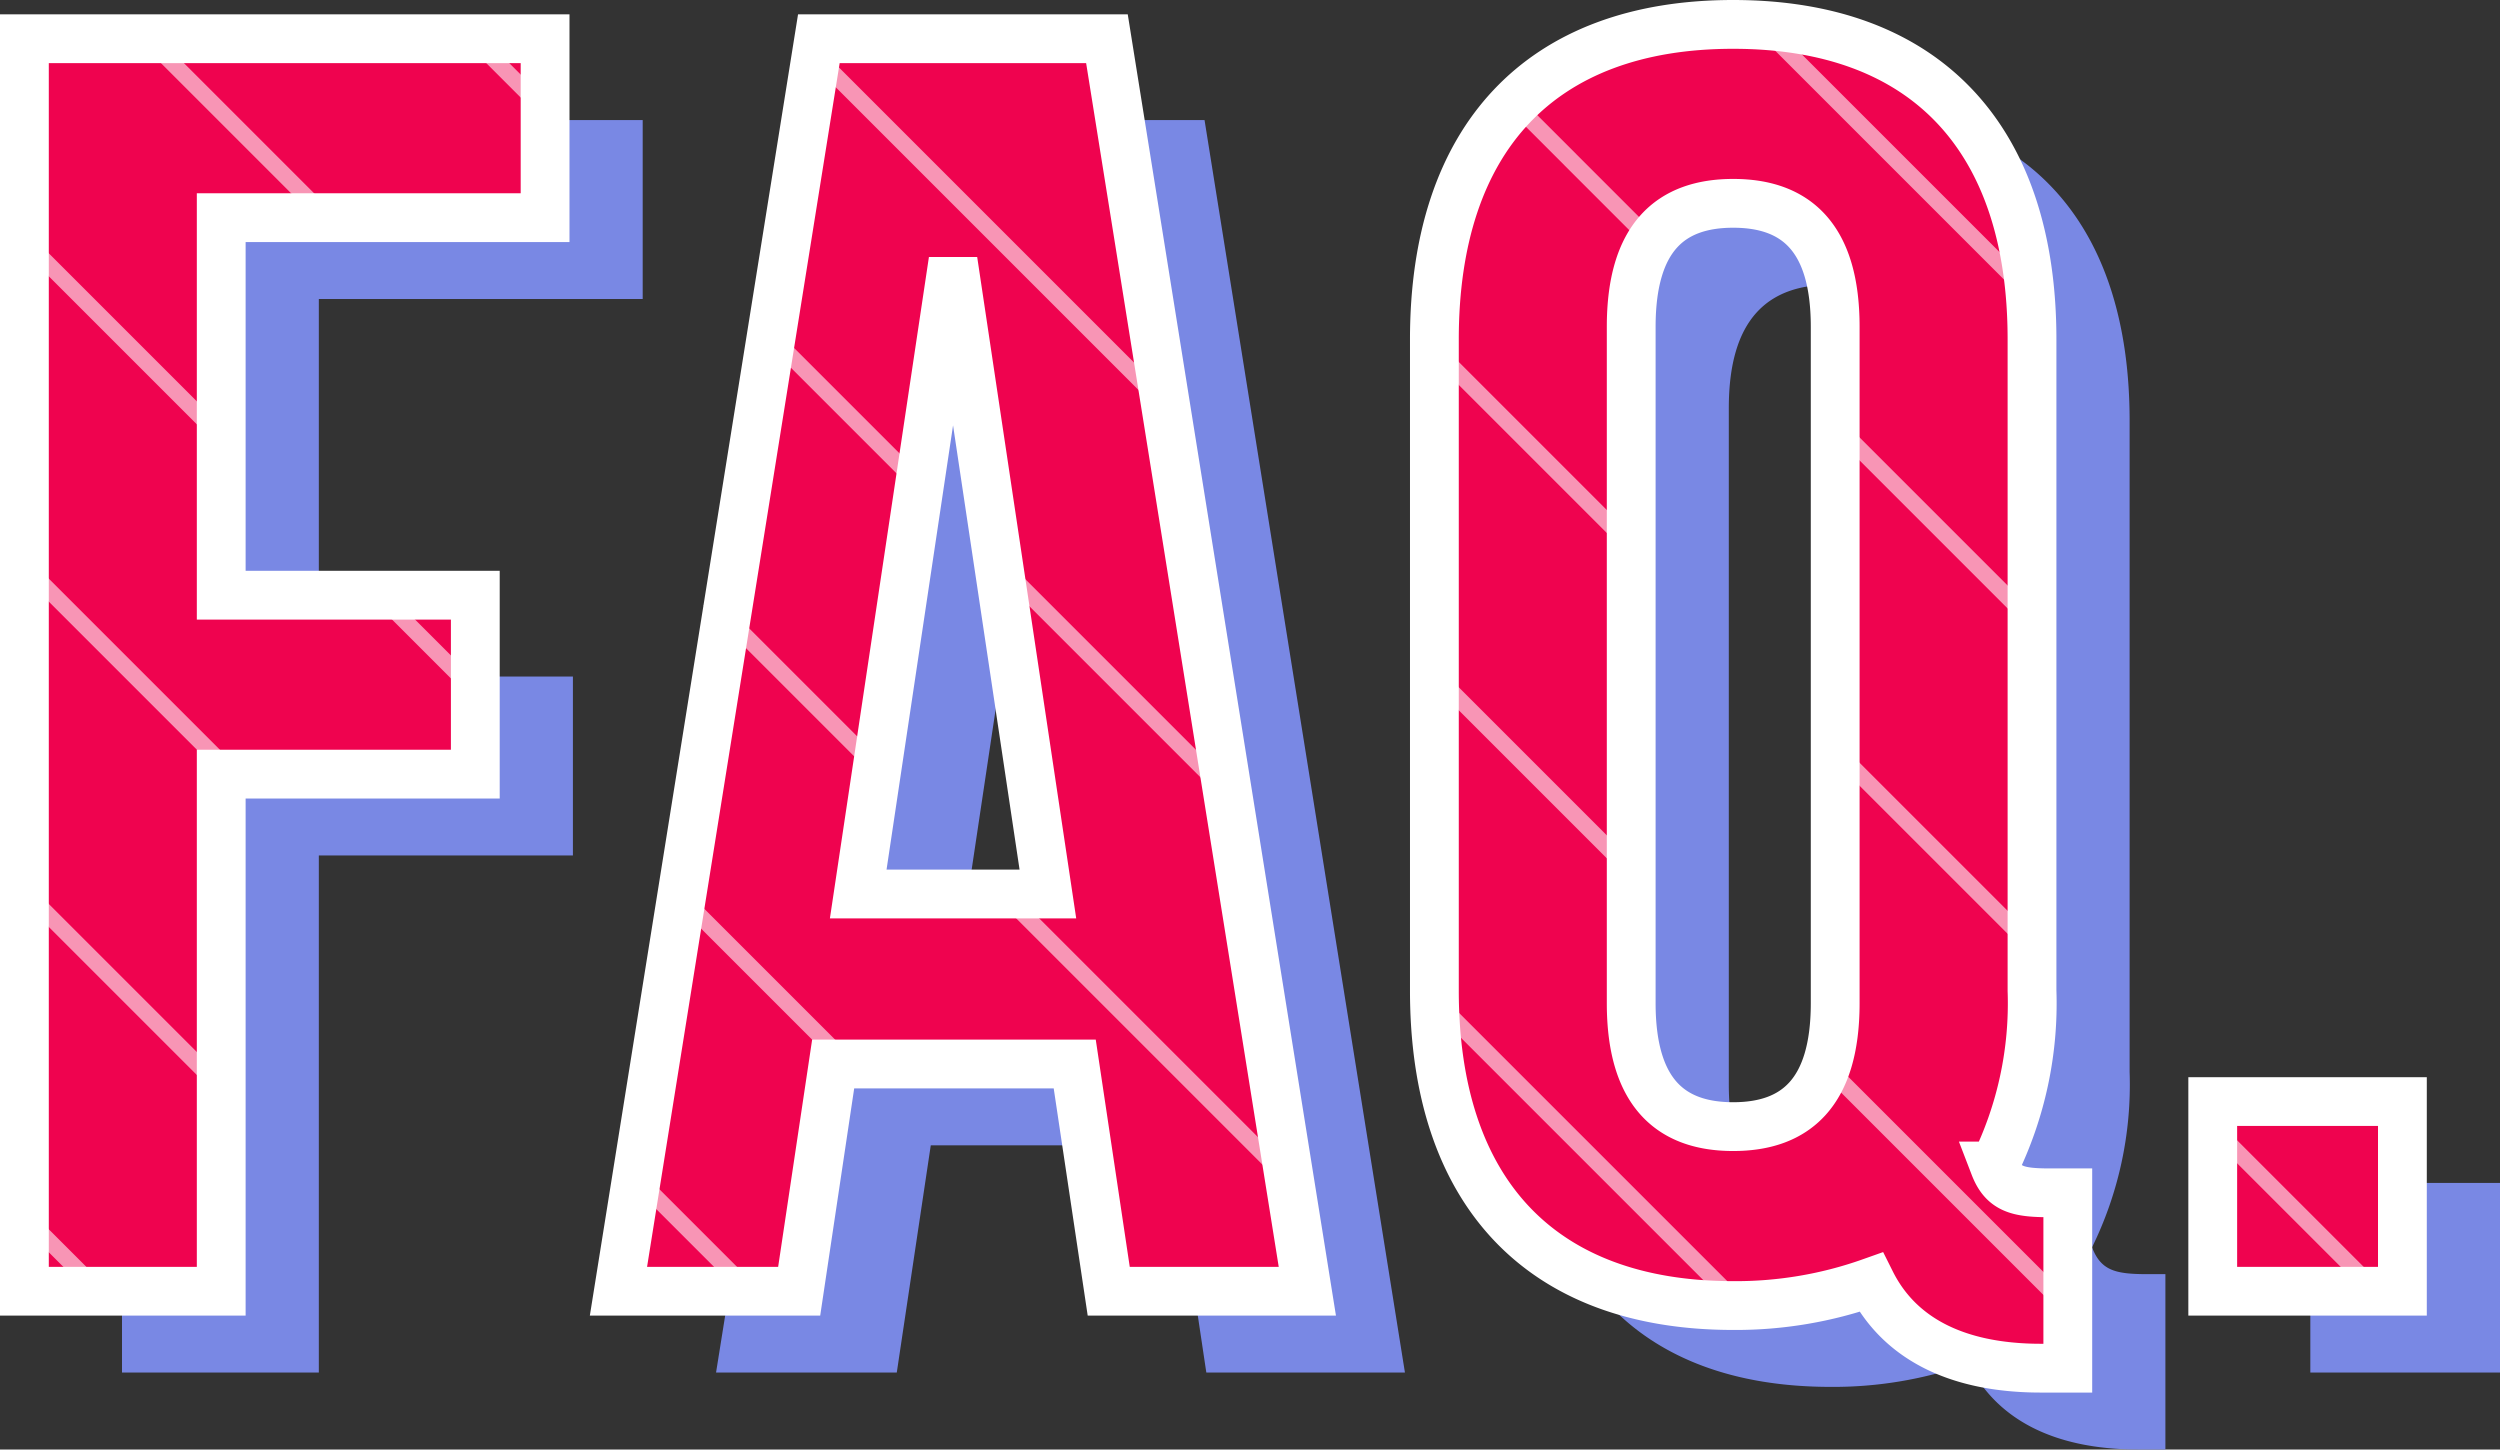 <svg xmlns="http://www.w3.org/2000/svg" width="153.69" height="89.11" viewBox="0 0 153.69 89.11">
  <rect x="0" y="0" width="153.69" height="89.11" fill="#333333" stroke="none"/>
  <g id="Group_31" data-name="Group 31" transform="translate(-443.9 -791.62)">
    <path id="Path_265" data-name="Path 265" d="M16.5-66H36.41V-77H4.4V0H16.5V-31.79H32.12v-11H16.5ZM70.95-77H53.24L40.92,0H52.03l2.09-13.97H68.97L71.06,0H83.27ZM61.49-63.36l5.83,38.94H55.66ZM91.08-18.48C91.08-6.16,97.57.88,109.45.88a24.813,24.813,0,0,0,8.47-1.43c1.65,3.3,5.06,5.28,10.45,5.28h1.65V-6.05h-1.1c-1.98,0-2.86-.22-3.41-1.65a22.662,22.662,0,0,0,2.31-10.78V-58.52c0-12.32-6.49-19.36-18.37-19.36S91.08-70.84,91.08-58.52Zm12.1-40.81c0-5.5,2.42-7.59,6.27-7.59s6.27,2.09,6.27,7.59v41.58c0,5.5-2.42,7.59-6.27,7.59s-6.27-2.09-6.27-7.59Zm35.75,47.63V0h11.66V-11.66Z" transform="translate(447 876)" fill="#7988e4"/>
    <path id="Path_264" data-name="Path 264" d="M16.5-66H36.41V-77H4.4V0H16.5V-31.79H32.12v-11H16.5ZM70.95-77H53.24L40.92,0H52.03l2.09-13.97H68.97L71.06,0H83.27ZM61.49-63.36l5.83,38.94H55.66ZM91.08-18.48C91.08-6.16,97.57.88,109.45.88a24.813,24.813,0,0,0,8.47-1.43c1.65,3.3,5.06,5.28,10.45,5.28h1.65V-6.05h-1.1c-1.98,0-2.86-.22-3.41-1.65a22.662,22.662,0,0,0,2.31-10.78V-58.52c0-12.32-6.49-19.36-18.37-19.36S91.08-70.84,91.08-58.52Zm12.1-40.81c0-5.5,2.42-7.59,6.27-7.59s6.27,2.09,6.27,7.59v41.58c0,5.5-2.42,7.59-6.27,7.59s-6.27-2.09-6.27-7.59Zm35.75,47.63V0h11.66V-11.66Z" transform="translate(441 871)" fill="#ef034f" stroke="#fff" stroke-width="3"/>
    <path id="Path_263" data-name="Path 263" d="M0,0,6,6" transform="translate(444.5 865.5)" fill="none" stroke="#fff" stroke-width="1" opacity="0.58"/>
    <path id="Path_262" data-name="Path 262" d="M0,0,13,13" transform="translate(444.5 845.5)" fill="none" stroke="#fff" stroke-width="1" opacity="0.58"/>
    <path id="Path_261" data-name="Path 261" d="M0,0,14,14" transform="translate(444.5 825.5)" fill="none" stroke="#fff" stroke-width="1" opacity="0.58"/>
    <path id="Path_260" data-name="Path 260" d="M0,0,8,8" transform="translate(482.5 863.5)" fill="none" stroke="#fff" stroke-width="1" opacity="0.58"/>
    <path id="Path_259" data-name="Path 259" d="M0,0,13,13" transform="translate(444.5 805.5)" fill="none" stroke="#fff" stroke-width="1" opacity="0.58"/>
    <path id="Path_258" data-name="Path 258" d="M0,0,7,7" transform="translate(466.5 827.5)" fill="none" stroke="#fff" stroke-width="1" opacity="0.58"/>
    <path id="Path_257" data-name="Path 257" d="M0,0,10,10" transform="translate(486.5 847.5)" fill="none" stroke="#fff" stroke-width="1" opacity="0.58"/>
    <path id="Path_256" data-name="Path 256" d="M0,0,11,11" transform="translate(453.5 794.5)" fill="none" stroke="#fff" stroke-width="1" opacity="0.58"/>
    <path id="Path_255" data-name="Path 255" d="M0,0,11,11" transform="translate(487.5 828.5)" fill="none" stroke="#fff" stroke-width="1" opacity="0.58"/>
    <path id="Path_254" data-name="Path 254" d="M0,0,17,17" transform="translate(505.5 846.5)" fill="none" stroke="#fff" stroke-width="1" opacity="0.58"/>
    <path id="Path_253" data-name="Path 253" d="M0,0,5,5" transform="translate(472.5 793.5)" fill="none" stroke="#fff" stroke-width="1" opacity="0.58"/>
    <path id="Path_252" data-name="Path 252" d="M0,0,9,9" transform="translate(490.5 811.5)" fill="none" stroke="#fff" stroke-width="1" opacity="0.58"/>
    <path id="Path_251" data-name="Path 251" d="M0,0,14,14" transform="translate(504.5 825.5)" fill="none" stroke="#fff" stroke-width="1" opacity="0.58"/>
    <path id="Path_250" data-name="Path 250" d="M0,0,19,19" transform="translate(531.5 852.5)" fill="none" stroke="#fff" stroke-width="1" opacity="0.58"/>
    <path id="Path_249" data-name="Path 249" d="M0,0,22,22" transform="translate(493.5 794.5)" fill="none" stroke="#fff" stroke-width="1" opacity="0.58"/>
    <path id="Path_248" data-name="Path 248" d="M0,0,13,13" transform="translate(531.5 832.5)" fill="none" stroke="#fff" stroke-width="1" opacity="0.58"/>
    <path id="Path_247" data-name="Path 247" d="M0,0,15,15" transform="translate(555.5 856.5)" fill="none" stroke="#fff" stroke-width="1" opacity="0.58"/>
    <path id="Path_246" data-name="Path 246" d="M0,0,13,13" transform="translate(531.5 812.5)" fill="none" stroke="#fff" stroke-width="1" opacity="0.58"/>
    <path id="Path_245" data-name="Path 245" d="M0,0,12,12" transform="translate(556.5 837.5)" fill="none" stroke="#fff" stroke-width="1" opacity="0.58"/>
    <path id="Path_244" data-name="Path 244" d="M0,0,11,11" transform="translate(579.5 860.5)" fill="none" stroke="#fff" stroke-width="1" opacity="0.58"/>
    <path id="Path_243" data-name="Path 243" d="M0,0,8,8" transform="translate(537.5 798.5)" fill="none" stroke="#fff" stroke-width="1" opacity="0.58"/>
    <path id="Path_242" data-name="Path 242" d="M0,0,12,12" transform="translate(556.5 817.5)" fill="none" stroke="#fff" stroke-width="1" opacity="0.58"/>
    <path id="Path_241" data-name="Path 241" d="M0,0,17,17" transform="translate(551.5 792.5)" fill="none" stroke="#fff" stroke-width="1" opacity="0.58"/>
  </g>
</svg>
